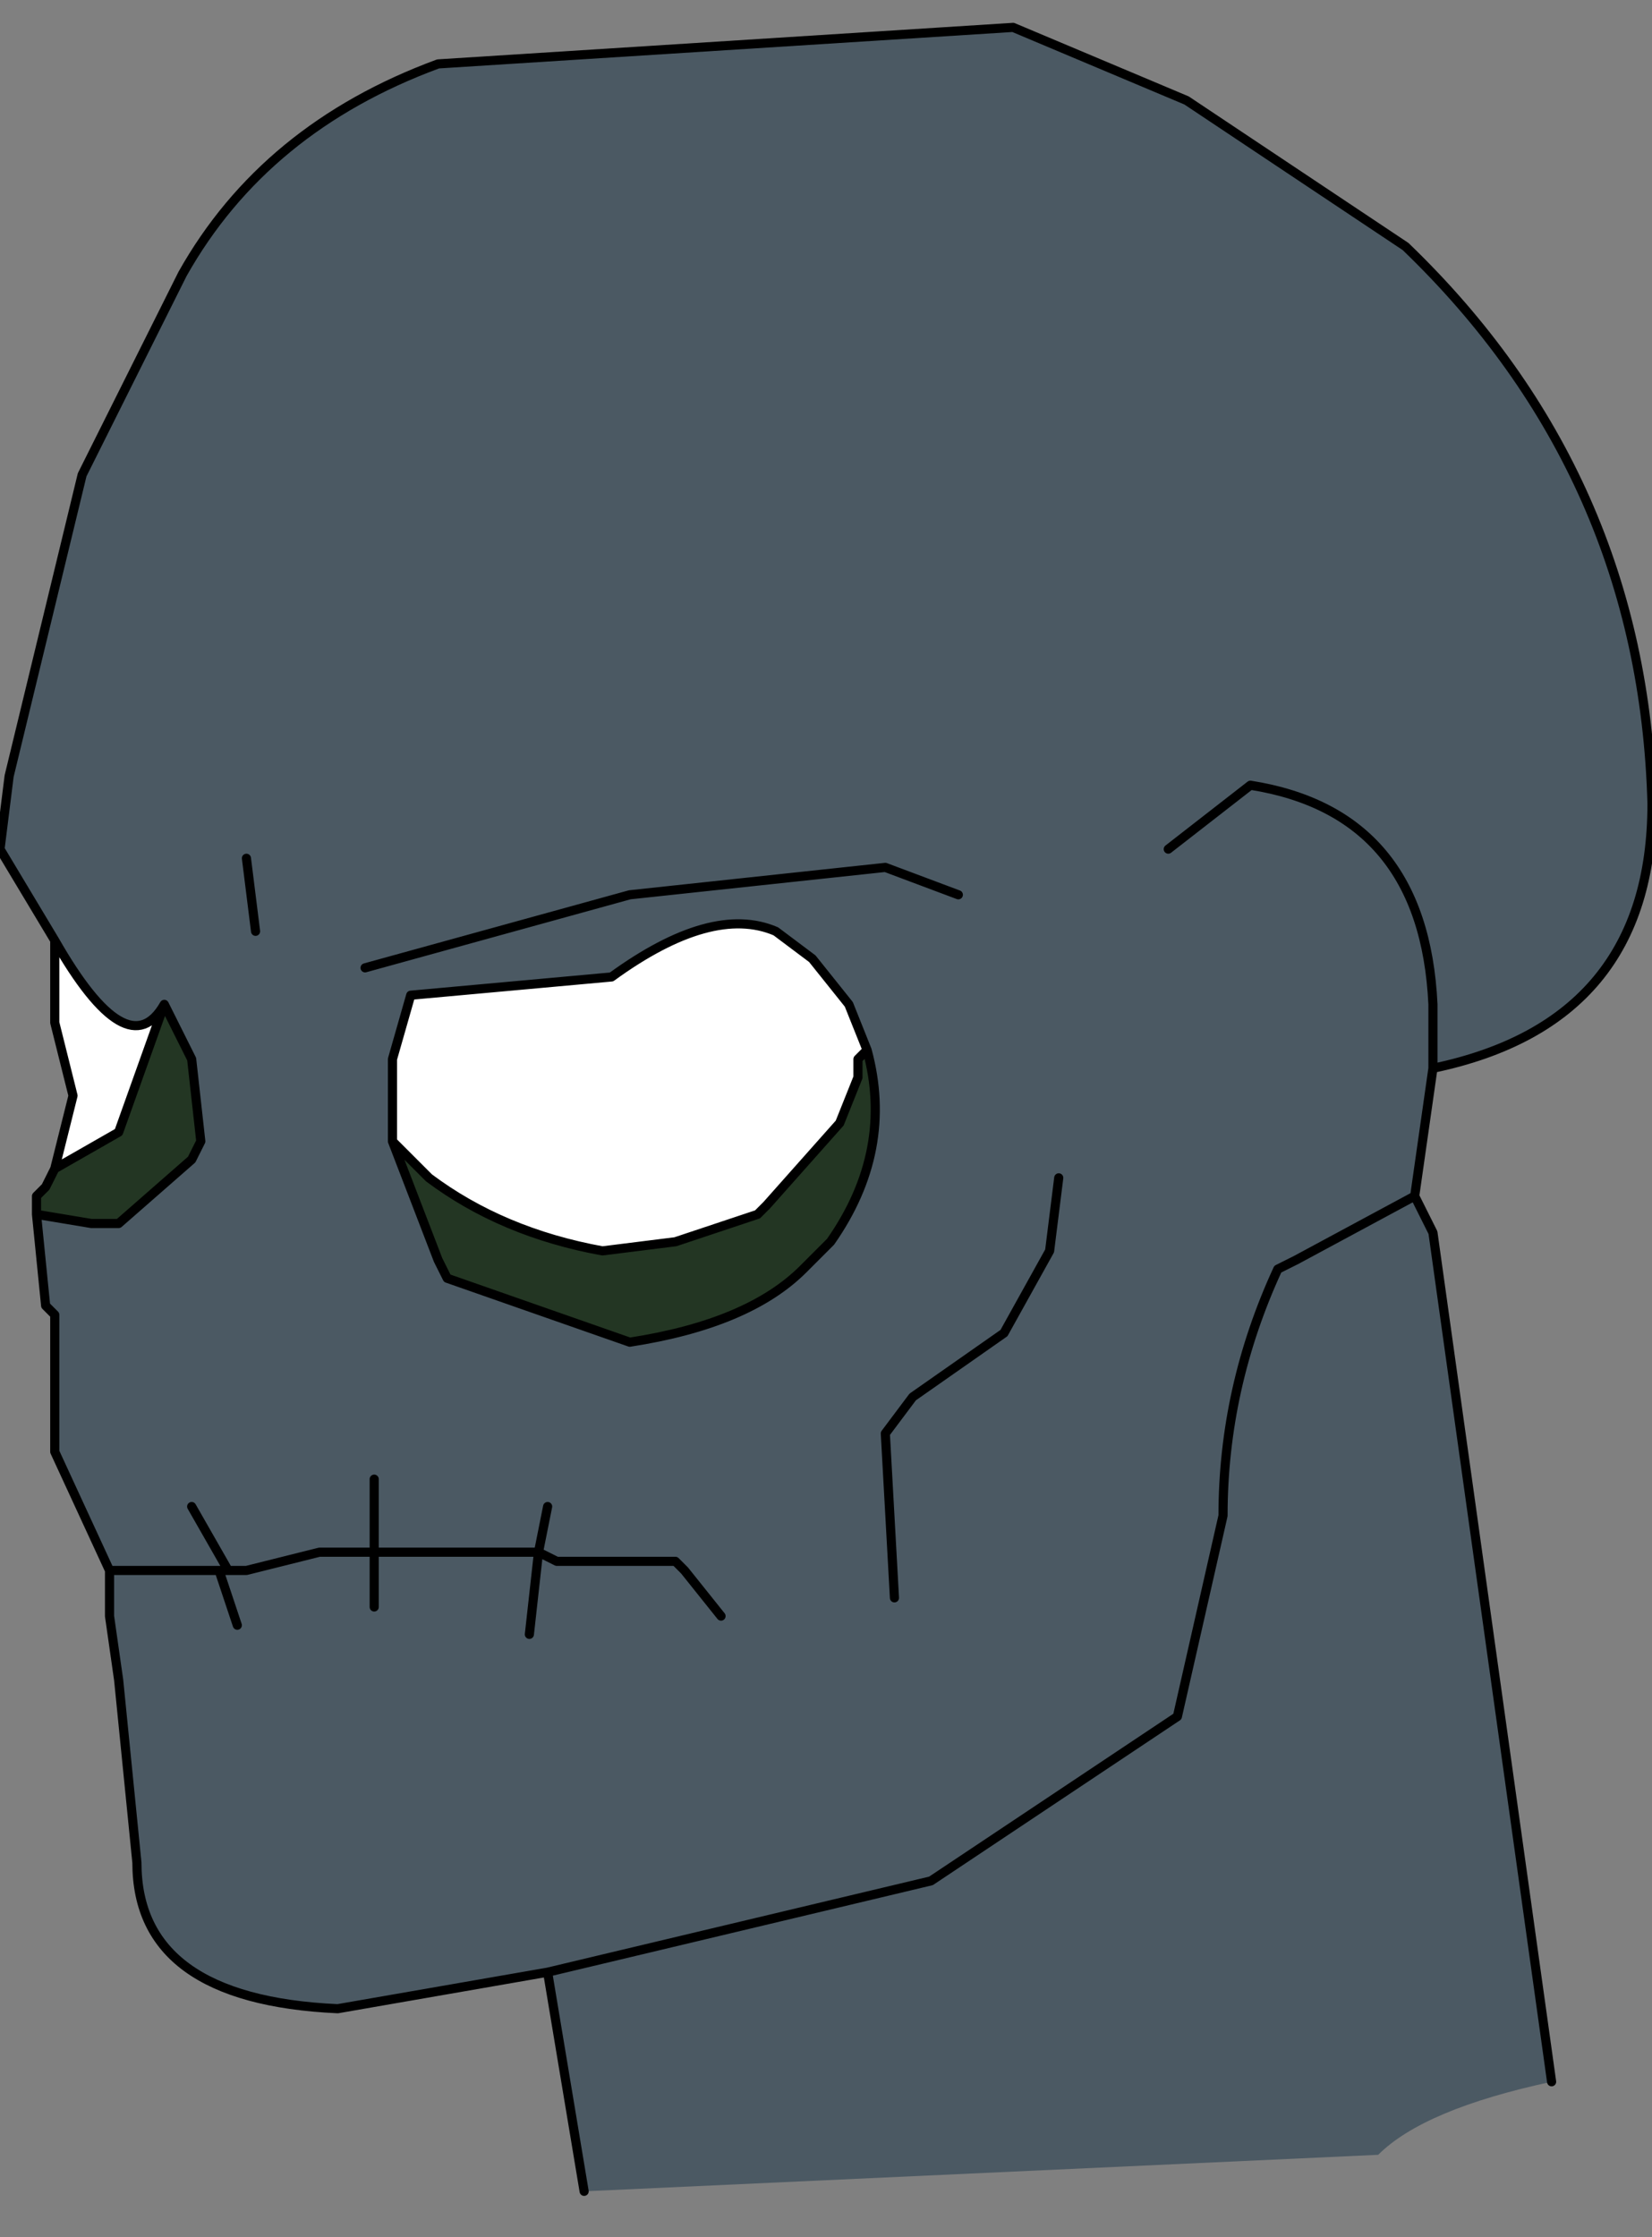 <?xml version="1.0" encoding="UTF-8" standalone="no"?>
<svg xmlns:xlink="http://www.w3.org/1999/xlink" height="12.25px" width="9.05px" xmlns="http://www.w3.org/2000/svg">
  <rect width="100%" height="100%" fill="#808080" stroke="none"/>
  <g transform="matrix(1.0, 0.0, 0.0, 1.0, -0.6, 0.0)">
    <path d="M0.9 5.15 L0.6 4.65 0.65 4.25 1.05 2.6 1.6 1.5 Q2.05 0.7 3.0 0.35 L6.15 0.15 7.1 0.55 8.3 1.35 Q9.6 2.6 9.65 4.4 9.65 5.6 8.45 5.85 L8.45 5.5 Q8.4 4.45 7.45 4.3 L7.0 4.65 7.45 4.3 Q8.4 4.45 8.45 5.5 L8.45 5.85 8.35 6.55 7.7 6.9 7.6 6.95 Q7.3 7.6 7.3 8.3 L7.05 9.4 5.7 10.3 3.6 10.8 5.7 10.3 7.05 9.4 7.3 8.3 Q7.3 7.6 7.6 6.95 L7.7 6.9 8.35 6.55 8.45 6.75 9.1 11.4 Q8.4 11.55 8.15 11.8 L3.8 12.0 3.6 10.8 2.45 11.0 Q1.35 10.95 1.35 10.2 L1.25 9.2 1.2 8.85 1.2 8.6 0.9 7.95 0.9 7.6 0.9 7.2 0.85 7.15 0.8 6.65 1.1 6.7 1.25 6.7 1.65 6.35 1.7 6.25 1.65 5.8 1.5 5.5 Q1.3 5.85 0.9 5.15 M1.65 8.25 L1.85 8.6 1.8 8.6 1.6 8.6 1.2 8.6 1.6 8.6 1.8 8.6 1.85 8.6 1.65 8.25 M5.35 5.75 L5.25 5.5 5.05 5.25 4.85 5.1 Q4.5 4.95 3.95 5.35 L2.85 5.45 2.75 5.8 2.75 6.0 2.75 6.25 3.0 6.9 3.05 7.0 4.05 7.35 Q4.7 7.25 5.0 6.95 L5.15 6.8 Q5.5 6.3 5.35 5.75 M5.85 4.9 L5.45 4.75 4.05 4.9 2.6 5.3 4.05 4.9 5.45 4.75 5.85 4.9 M1.85 8.6 L1.95 8.6 2.35 8.5 2.65 8.5 2.65 8.8 2.65 8.5 2.35 8.5 1.95 8.6 1.85 8.6 M3.5 8.95 L3.55 8.5 3.45 8.5 3.1 8.5 2.75 8.5 2.65 8.5 2.65 8.45 2.65 8.1 2.65 8.45 2.65 8.5 2.75 8.5 3.1 8.5 3.45 8.5 3.55 8.5 3.5 8.95 M4.55 8.85 L4.35 8.6 4.3 8.55 4.1 8.55 3.65 8.55 3.55 8.5 3.6 8.25 3.55 8.5 3.65 8.55 4.1 8.55 4.3 8.55 4.35 8.6 4.55 8.85 M1.95 4.7 L2.0 5.1 1.95 4.7 M6.4 6.45 L6.35 6.85 6.1 7.3 5.6 7.65 5.45 7.85 5.5 8.75 5.45 7.85 5.6 7.65 6.1 7.3 6.35 6.85 6.4 6.45 M1.9 8.9 L1.8 8.6 1.9 8.9" fill="#4b5963" fill-rule="evenodd" stroke="none"/>
    <path d="M0.9 5.15 Q1.3 5.85 1.5 5.5 L1.25 6.2 0.9 6.4 1.0 6.0 0.9 5.6 0.9 5.15 M5.35 5.75 L5.3 5.8 5.3 5.9 5.2 6.15 4.8 6.6 4.75 6.65 4.3 6.8 3.9 6.85 Q3.35 6.75 2.95 6.45 L2.75 6.25 2.75 6.0 2.75 5.8 2.85 5.45 3.95 5.35 Q4.5 4.95 4.85 5.1 L5.05 5.25 5.25 5.5 5.35 5.75" fill="#ffffff" fill-rule="evenodd" stroke="none"/>
    <path d="M1.5 5.5 L1.65 5.8 1.7 6.25 1.65 6.35 1.25 6.7 1.1 6.7 0.8 6.65 0.8 6.55 0.85 6.5 0.9 6.4 1.25 6.2 1.5 5.5 M2.75 6.25 L2.95 6.45 Q3.35 6.75 3.9 6.85 L4.3 6.8 4.75 6.65 4.8 6.6 5.2 6.15 5.3 5.9 5.3 5.8 5.35 5.75 Q5.5 6.3 5.15 6.8 L5.0 6.95 Q4.7 7.25 4.05 7.35 L3.05 7.0 3.0 6.9 2.75 6.25" fill="#233623" fill-rule="evenodd" stroke="none"/>
    <path d="M8.45 5.85 Q9.65 5.6 9.65 4.4 9.6 2.6 8.3 1.35 L7.1 0.55 6.15 0.15 3.0 0.35 Q2.05 0.7 1.6 1.5 L1.05 2.6 0.65 4.25 0.6 4.65 0.9 5.15 Q1.3 5.85 1.5 5.5 L1.65 5.8 1.7 6.25 1.65 6.35 1.25 6.7 1.1 6.7 0.8 6.65 0.85 7.15 0.9 7.2 0.9 7.6 0.9 7.95 1.2 8.6 1.6 8.6 1.8 8.6 1.85 8.6 1.65 8.25 M2.75 6.25 L2.95 6.45 Q3.35 6.75 3.9 6.85 L4.3 6.8 4.75 6.65 4.8 6.6 5.2 6.15 5.3 5.9 5.3 5.8 5.35 5.75 5.25 5.5 5.05 5.25 4.85 5.1 Q4.5 4.95 3.95 5.35 L2.85 5.45 2.75 5.8 2.75 6.0 2.75 6.25 3.0 6.9 3.05 7.0 4.05 7.35 Q4.7 7.25 5.0 6.95 L5.15 6.8 Q5.5 6.3 5.35 5.75 M8.45 5.85 L8.45 5.5 Q8.4 4.45 7.45 4.3 L7.0 4.65 M2.6 5.3 L4.05 4.9 5.45 4.75 5.85 4.9 M8.35 6.55 L8.45 5.85 M0.9 5.15 L0.9 5.6 1.0 6.0 0.9 6.4 1.25 6.2 1.5 5.5 M2.0 5.1 L1.95 4.7 M3.6 8.25 L3.55 8.5 3.65 8.55 4.1 8.55 4.3 8.55 4.35 8.6 4.55 8.85 M2.65 8.1 L2.65 8.45 2.65 8.5 2.75 8.5 3.1 8.5 3.45 8.5 3.55 8.5 3.5 8.95 M2.65 8.8 L2.65 8.5 2.35 8.5 1.95 8.6 1.85 8.6 M0.9 6.4 L0.85 6.5 0.8 6.55 0.8 6.65 M1.2 8.6 L1.2 8.85 1.25 9.2 1.35 10.2 Q1.35 10.95 2.45 11.0 L3.6 10.8 5.7 10.3 7.05 9.4 7.3 8.3 Q7.3 7.6 7.6 6.95 L7.7 6.9 8.35 6.55 8.45 6.75 9.1 11.4 M3.8 12.0 L3.6 10.8 M1.8 8.6 L1.9 8.9 M5.5 8.75 L5.45 7.85 5.6 7.65 6.1 7.3 6.35 6.85 6.4 6.45" fill="none" stroke="#000000" stroke-linecap="round" stroke-linejoin="round" stroke-width="0.05"/>
  </g>
</svg>
